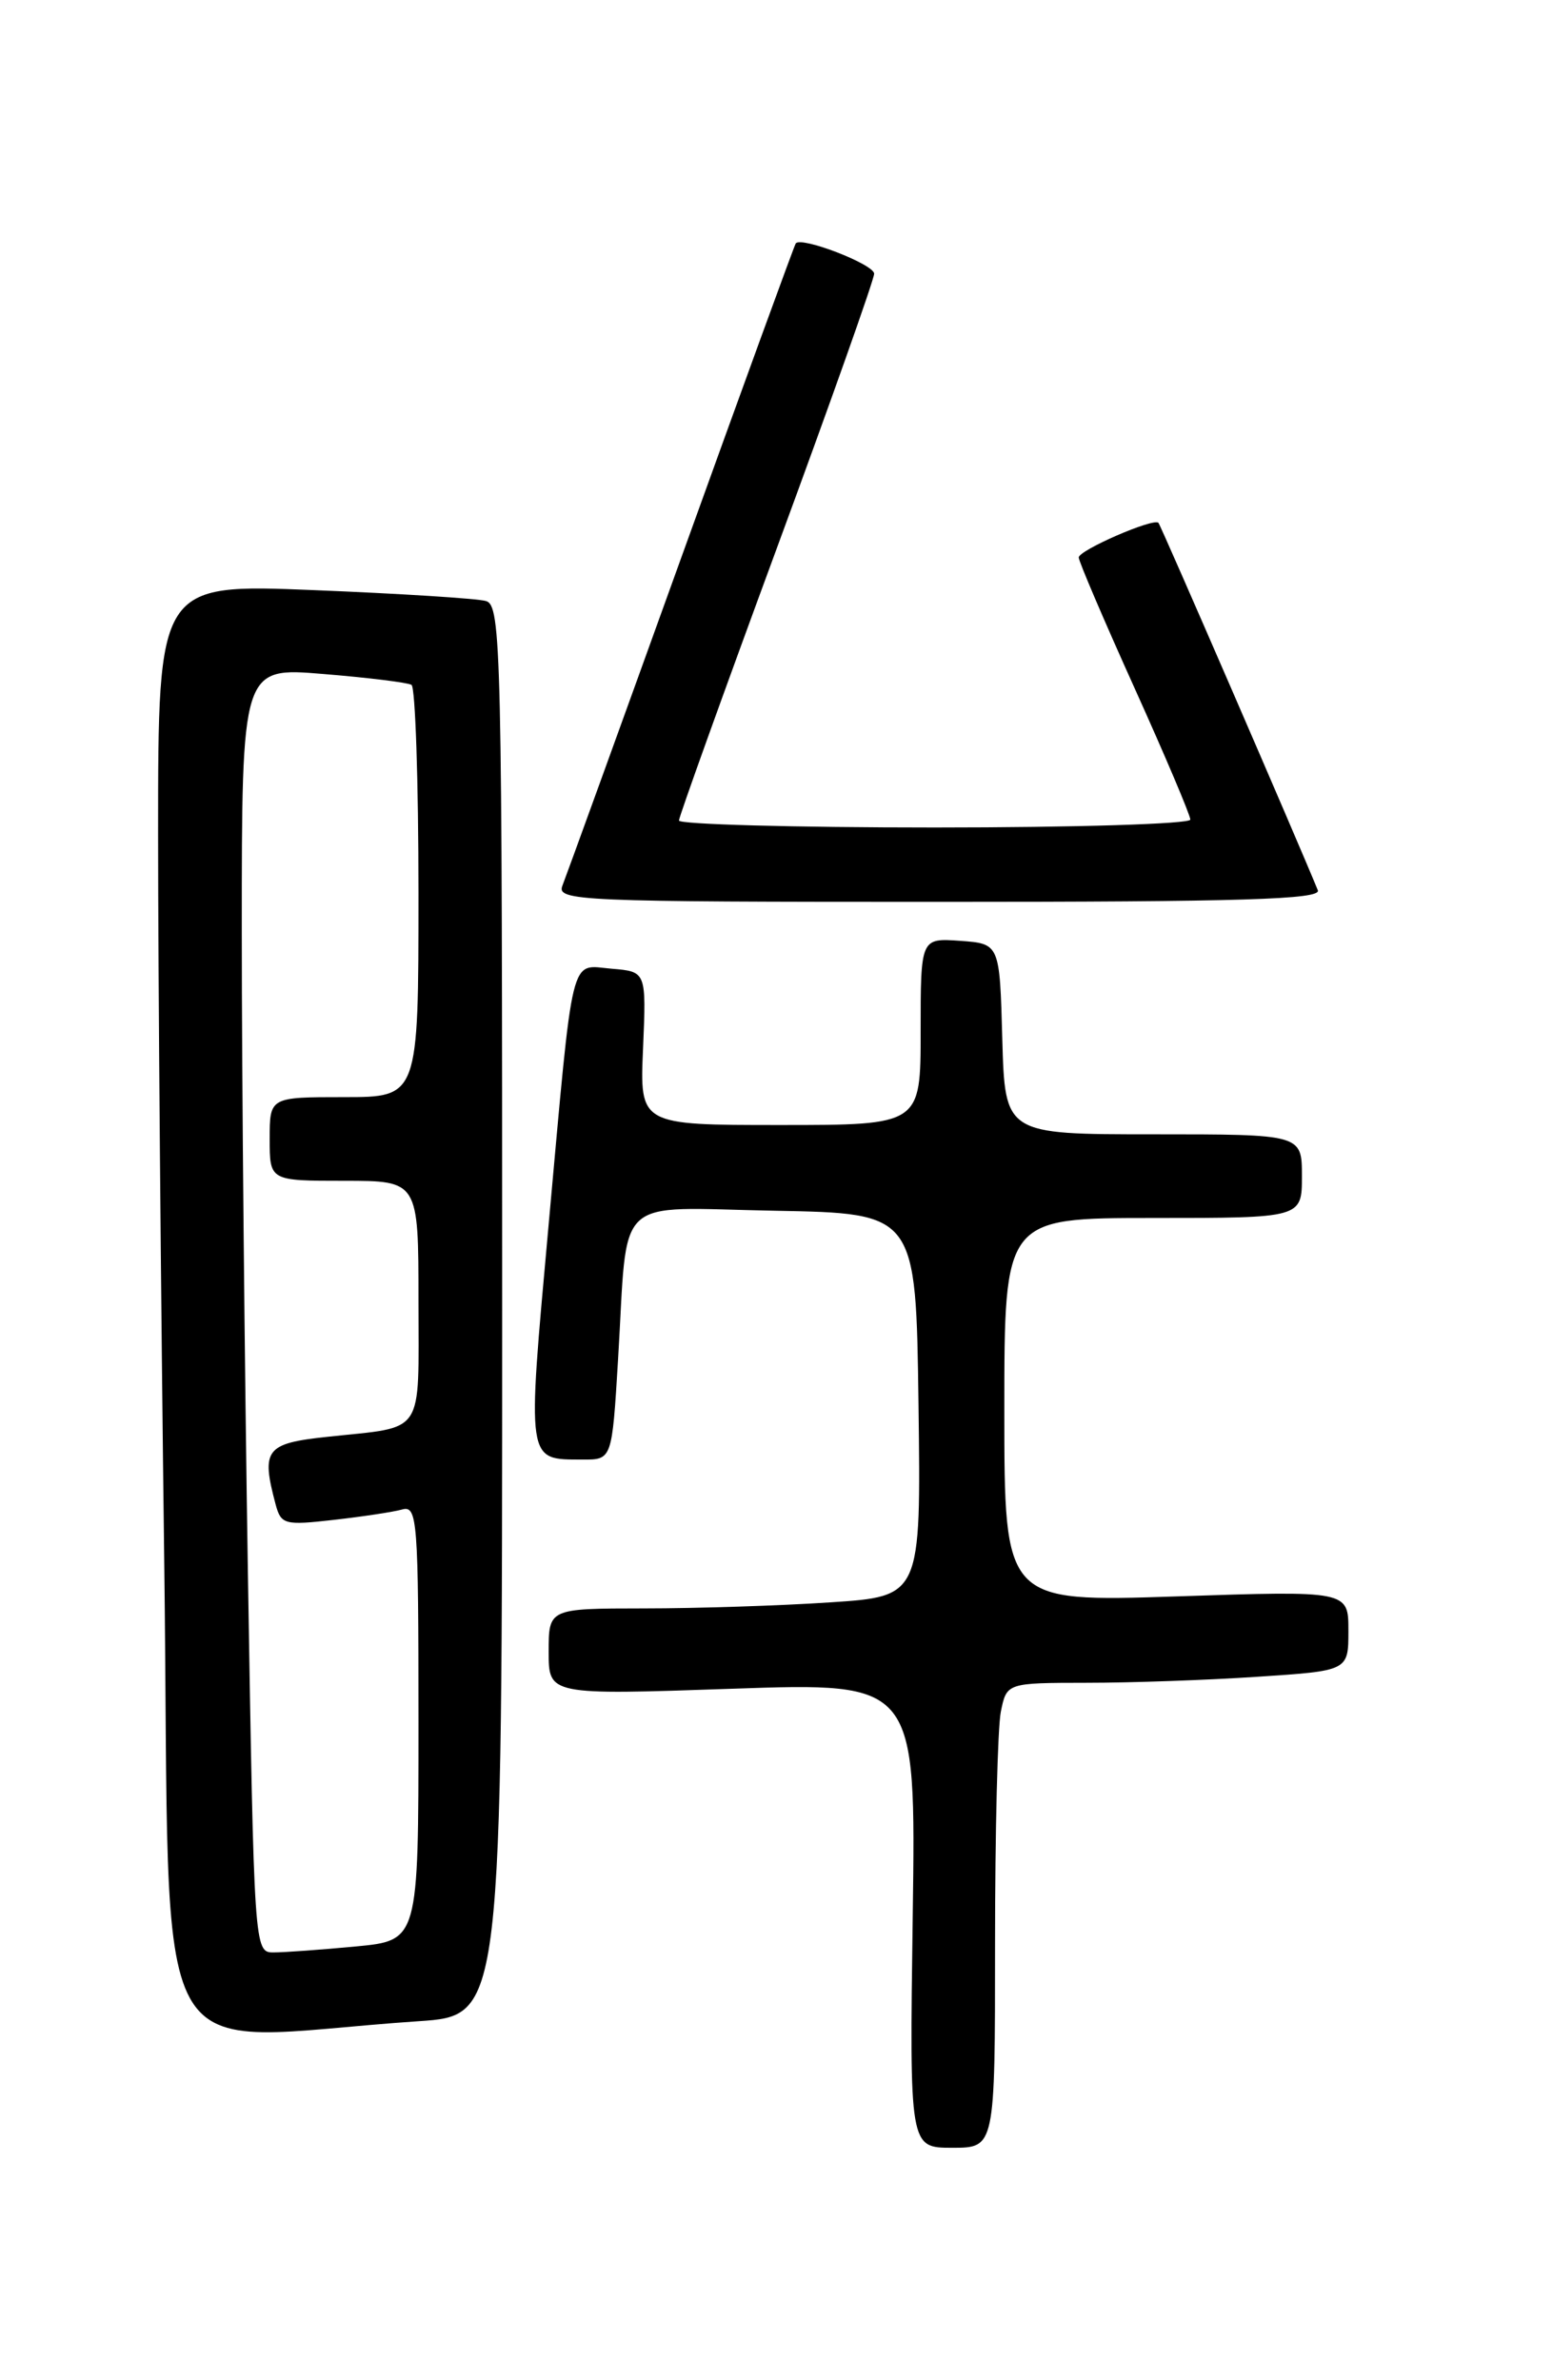 <?xml version="1.0" encoding="UTF-8" standalone="no"?>
<!DOCTYPE svg PUBLIC "-//W3C//DTD SVG 1.1//EN" "http://www.w3.org/Graphics/SVG/1.1/DTD/svg11.dtd" >
<svg xmlns="http://www.w3.org/2000/svg" xmlns:xlink="http://www.w3.org/1999/xlink" version="1.1" viewBox="0 0 167 256">
 <g >
 <path fill="currentColor"
d=" M 107.00 209.12 C 107.00 197.09 107.28 185.84 107.62 184.12 C 108.25 181.00 108.25 181.00 116.88 180.99 C 121.62 180.99 129.89 180.70 135.25 180.34 C 145.00 179.70 145.00 179.70 145.00 175.39 C 145.00 171.08 145.00 171.08 126.50 171.70 C 108.00 172.31 108.00 172.31 108.00 151.66 C 108.00 131.00 108.00 131.00 124.00 131.00 C 140.00 131.00 140.00 131.00 140.00 126.50 C 140.00 122.00 140.00 122.00 124.03 122.00 C 108.07 122.00 108.07 122.00 107.78 111.75 C 107.50 101.50 107.50 101.50 103.25 101.19 C 99.00 100.89 99.00 100.89 99.00 110.94 C 99.00 121.00 99.00 121.00 83.90 121.00 C 68.79 121.00 68.79 121.00 69.15 112.75 C 69.50 104.50 69.50 104.50 65.78 104.19 C 61.21 103.81 61.71 101.80 58.98 131.90 C 56.66 157.55 56.58 156.96 62.65 156.98 C 65.81 157.00 65.81 157.00 66.46 146.25 C 67.56 128.15 65.72 129.90 83.34 130.22 C 98.50 130.50 98.50 130.50 98.77 151.10 C 99.04 171.70 99.04 171.70 89.27 172.34 C 83.90 172.70 74.89 172.99 69.25 172.99 C 59.00 173.00 59.00 173.00 59.00 177.66 C 59.00 182.31 59.00 182.31 78.75 181.63 C 98.50 180.95 98.50 180.95 98.15 205.98 C 97.80 231.00 97.80 231.00 102.40 231.00 C 107.00 231.00 107.00 231.00 107.00 209.12 Z  M 45.00 217.39 C 54.00 216.79 54.00 216.79 54.00 140.96 C 54.00 69.60 53.90 65.11 52.25 64.64 C 51.29 64.37 42.96 63.84 33.75 63.47 C 17.00 62.79 17.00 62.79 17.00 89.73 C 17.00 104.55 17.30 139.74 17.66 167.93 C 18.41 225.26 15.17 219.40 45.00 217.39 Z  M 141.71 95.75 C 139.60 90.57 124.82 56.48 124.57 56.23 C 124.02 55.69 116.00 59.18 116.00 59.96 C 116.00 60.37 118.70 66.69 122.00 74.00 C 125.30 81.31 128.00 87.68 128.00 88.15 C 128.00 88.62 115.62 89.00 100.50 89.00 C 85.38 89.00 73.01 88.66 73.01 88.25 C 73.02 87.84 77.74 74.69 83.51 59.03 C 89.28 43.37 94.00 30.05 94.00 29.44 C 94.00 28.43 86.15 25.40 85.57 26.18 C 85.43 26.36 79.89 41.57 73.25 60.00 C 66.61 78.43 60.86 94.29 60.48 95.25 C 59.83 96.90 62.15 97.00 101.00 97.00 C 133.58 97.00 142.11 96.74 141.71 95.75 Z  M 26.66 169.34 C 26.30 146.97 26.00 115.87 26.00 100.22 C 26.00 71.76 26.00 71.76 34.75 72.49 C 39.56 72.88 43.84 73.41 44.25 73.66 C 44.66 73.91 45.00 83.99 45.00 96.06 C 45.00 118.00 45.00 118.00 37.00 118.00 C 29.00 118.00 29.00 118.00 29.00 122.50 C 29.00 127.00 29.00 127.00 37.00 127.00 C 45.00 127.00 45.00 127.00 45.00 139.93 C 45.00 154.61 45.81 153.39 35.25 154.53 C 28.55 155.24 28.06 155.88 29.64 161.81 C 30.22 163.97 30.61 164.07 35.88 163.47 C 38.97 163.12 42.29 162.62 43.25 162.35 C 44.88 161.90 45.00 163.46 45.00 185.29 C 45.00 208.71 45.00 208.71 38.25 209.35 C 34.54 209.70 30.56 209.99 29.41 209.99 C 27.34 210.00 27.32 209.69 26.66 169.34 Z "/>
</g>
</svg>